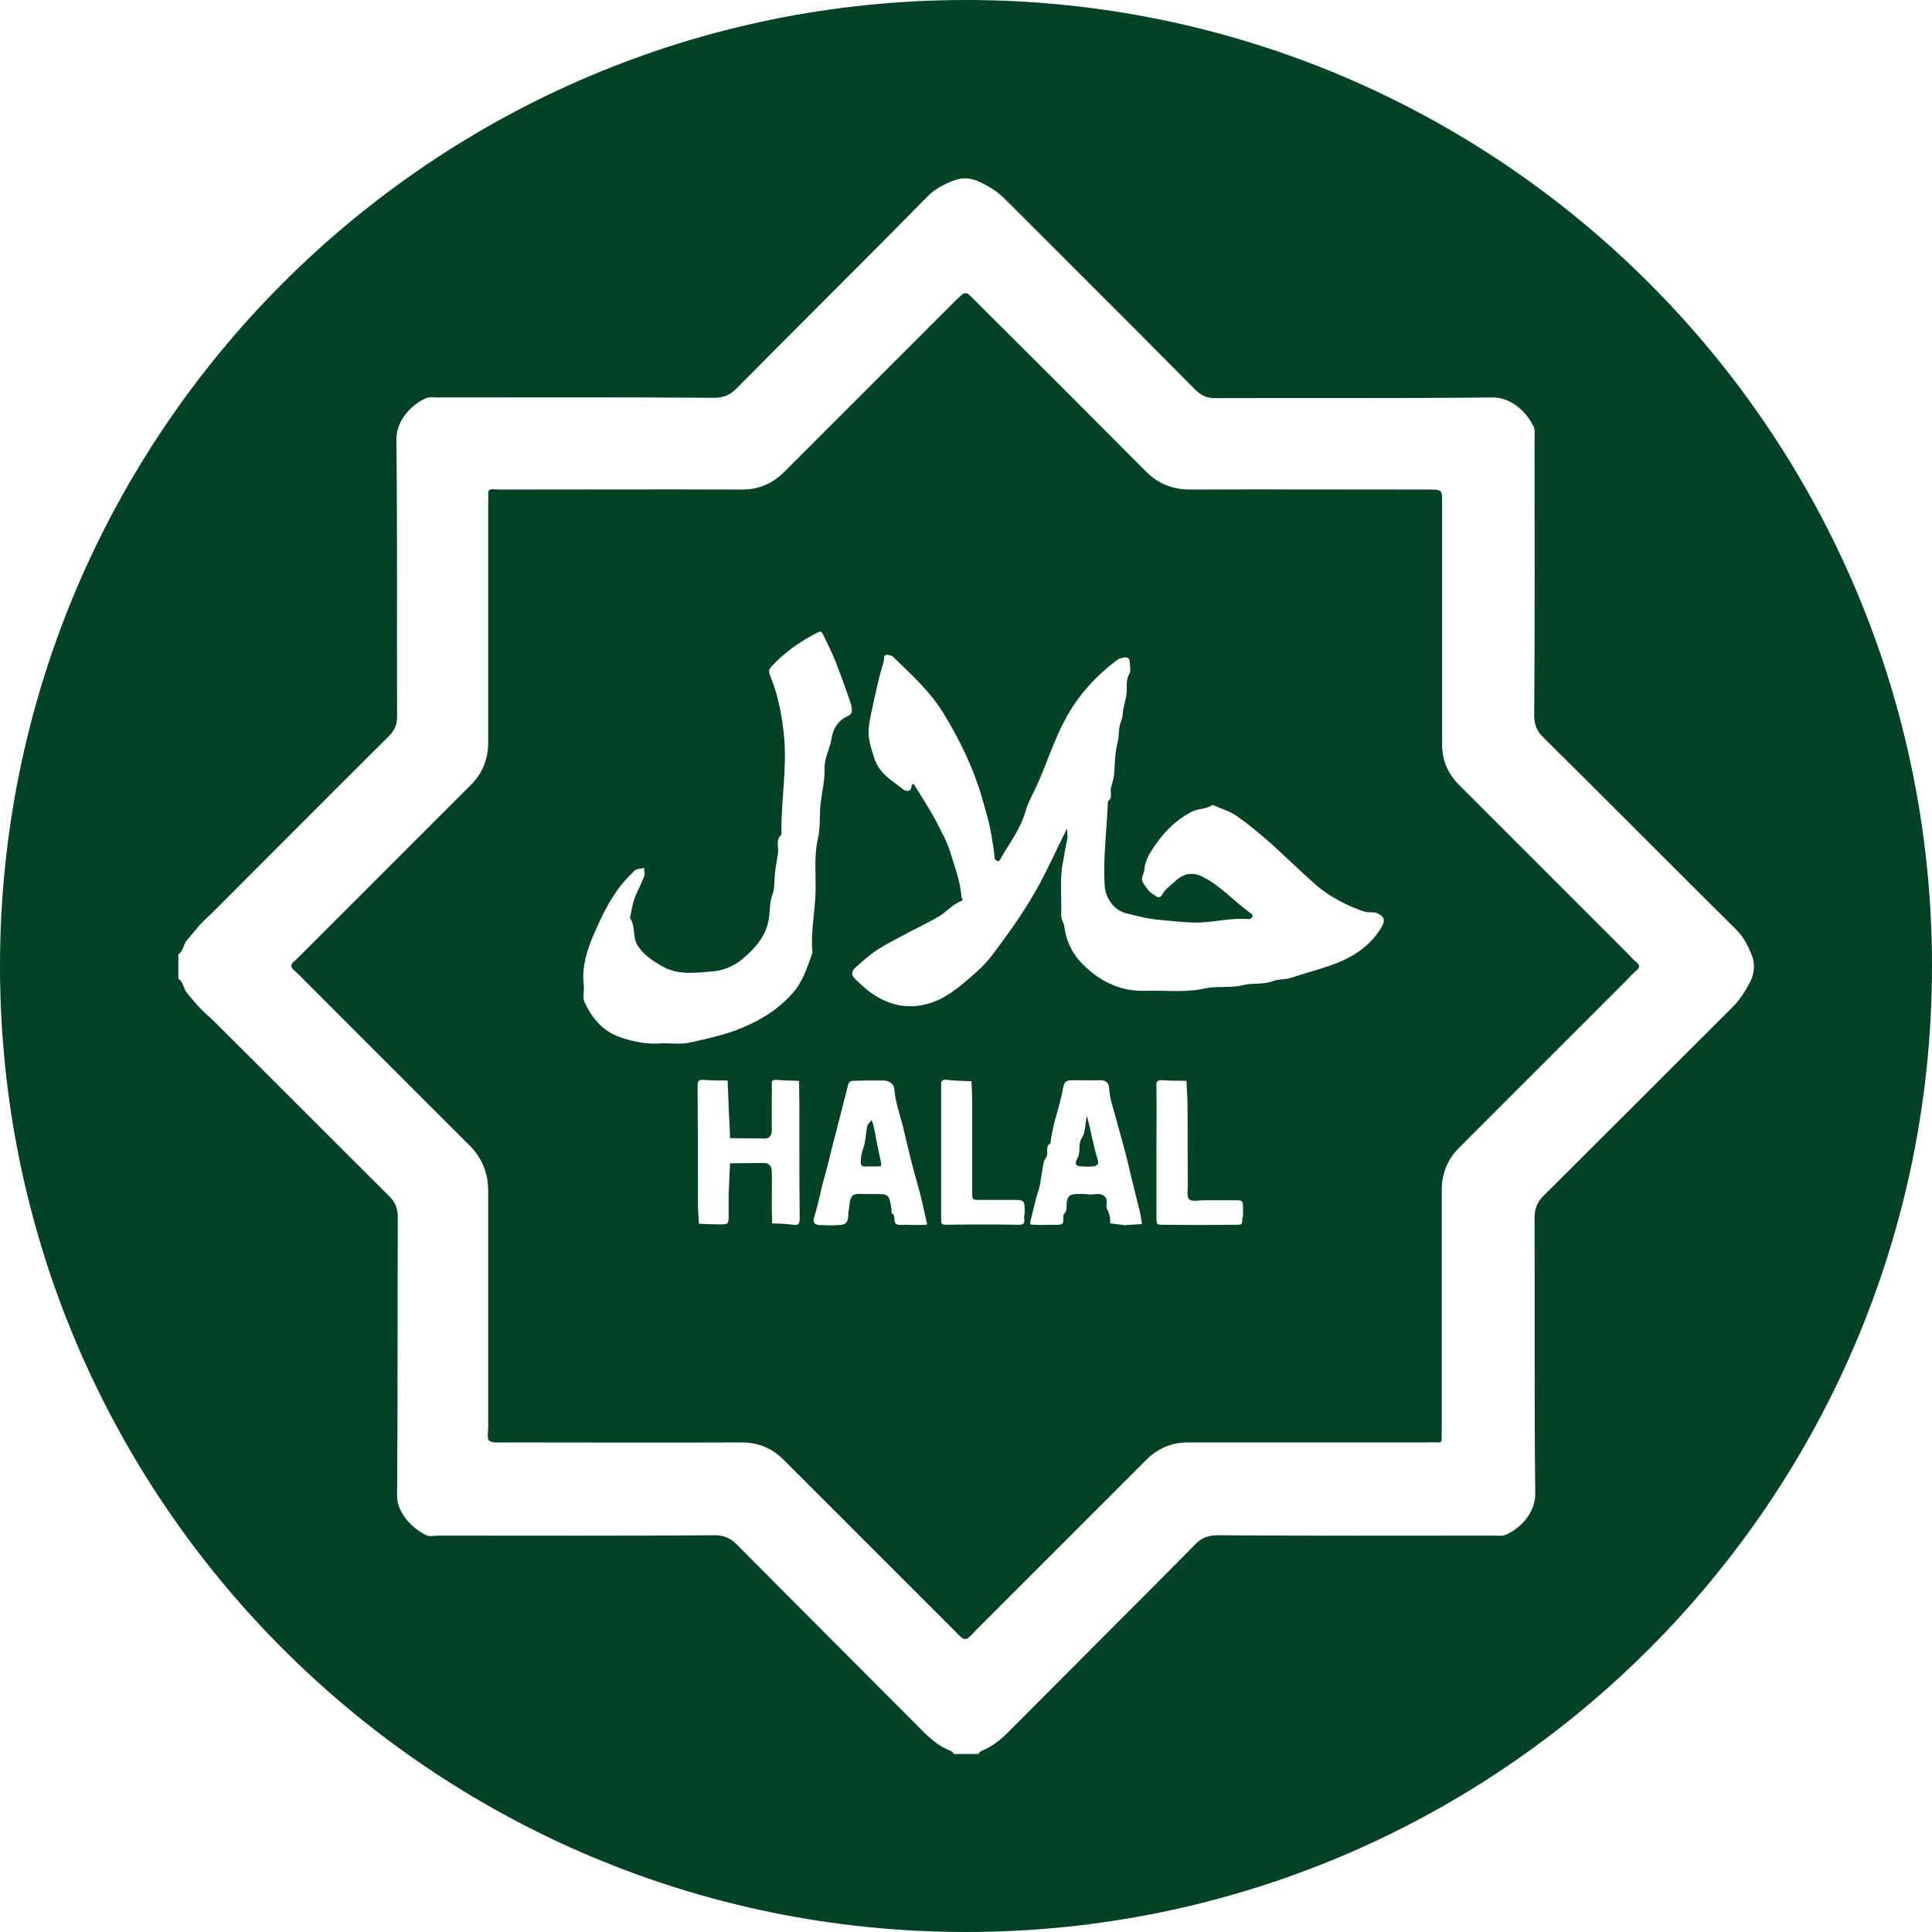 <?xml version="1.0" encoding="utf-8"?>
<!-- Generator: Adobe Illustrator 25.2.1, SVG Export Plug-In . SVG Version: 6.00 Build 0)  -->
<svg version="1.1" id="Layer_1" xmlns="http://www.w3.org/2000/svg" xmlns:xlink="http://www.w3.org/1999/xlink" x="0px" y="0px"
	 viewBox="0 0 56 56" style="enable-background:new 0 0 56 56;" xml:space="preserve">
<style type="text/css">
	.st0{fill:#034225;}
</style>
<g>
	<path class="st0" d="M25.52,33.61c-0.08-0.33-0.13-0.65-0.2-0.98c-0.01-0.05-0.03-0.1-0.05-0.15c-0.04,0.06-0.11,0.11-0.12,0.17
		c-0.05,0.2-0.04,0.42-0.11,0.62c-0.05,0.14-0.08,0.27-0.08,0.41c0,0.09,0.02,0.14,0.12,0.13h0.31
		C25.57,33.81,25.56,33.81,25.52,33.61z M25.52,33.61c-0.08-0.33-0.13-0.65-0.2-0.98c-0.01-0.05-0.03-0.1-0.05-0.15
		c-0.04,0.06-0.11,0.11-0.12,0.17c-0.05,0.2-0.04,0.42-0.11,0.62c-0.05,0.14-0.08,0.27-0.08,0.41c0,0.09,0.02,0.14,0.12,0.13h0.31
		C25.57,33.81,25.56,33.81,25.52,33.61z M25.52,33.61c-0.08-0.33-0.13-0.65-0.2-0.98c-0.01-0.05-0.03-0.1-0.05-0.15
		c-0.04,0.06-0.11,0.11-0.12,0.17c-0.05,0.2-0.04,0.42-0.11,0.62c-0.05,0.14-0.08,0.27-0.08,0.41c0,0.09,0.02,0.14,0.12,0.13h0.31
		C25.57,33.81,25.56,33.81,25.52,33.61z M31.82,33.63c-0.13-0.41-0.19-0.83-0.32-1.28c-0.05,0.24-0.03,0.48-0.14,0.64
		c-0.12,0.19-0.03,0.39-0.12,0.57c-0.11,0.2-0.06,0.25,0.16,0.25c0.09,0.01,0.18,0.01,0.27,0C31.8,33.8,31.86,33.74,31.82,33.63z
		 M31.82,33.63c-0.13-0.41-0.19-0.83-0.32-1.28c-0.05,0.24-0.03,0.48-0.14,0.64c-0.12,0.19-0.03,0.39-0.12,0.57
		c-0.11,0.2-0.06,0.25,0.16,0.25c0.09,0.01,0.18,0.01,0.27,0C31.8,33.8,31.86,33.74,31.82,33.63z M25.52,33.61
		c-0.08-0.33-0.13-0.65-0.2-0.98c-0.01-0.05-0.03-0.1-0.05-0.15c-0.04,0.06-0.11,0.11-0.12,0.17c-0.05,0.2-0.04,0.42-0.11,0.62
		c-0.05,0.14-0.08,0.27-0.08,0.41c0,0.09,0.02,0.14,0.12,0.13h0.31C25.57,33.81,25.56,33.81,25.52,33.61z M47.43,27.89
		c-0.08-0.07-0.15-0.14-0.22-0.22c-1.64-1.64-3.28-3.28-4.92-4.92c-0.33-0.33-0.49-0.72-0.49-1.18v-7c0-0.38,0-0.38-0.4-0.38
		c-2.3,0-4.6-0.01-6.9,0c-0.51,0-0.94-0.17-1.3-0.54c-1.63-1.64-3.27-3.28-4.92-4.92c-0.07-0.07-0.14-0.15-0.22-0.21
		c-0.04-0.03-0.12-0.03-0.15,0c-0.08,0.06-0.15,0.14-0.23,0.21c-1.65,1.65-3.3,3.3-4.95,4.95c-0.34,0.34-0.74,0.51-1.22,0.51
		c-2.3-0.01-4.6,0-6.91,0c-0.1,0-0.2,0-0.31-0.01c-0.08,0-0.14,0.01-0.14,0.12c0.01,0.1,0,0.2,0,0.31c0,2.3,0,4.6,0,6.91
		c0,0.49-0.17,0.91-0.52,1.25c-1.63,1.63-3.26,3.26-4.88,4.88c-0.08,0.07-0.14,0.15-0.23,0.22c-0.1,0.09-0.1,0.16,0,0.25
		c0.08,0.07,0.15,0.14,0.23,0.22c1.62,1.62,3.23,3.24,4.85,4.85c0.37,0.37,0.55,0.8,0.55,1.33c0,2.29,0,4.57,0,6.86
		c0,0.13-0.04,0.33,0.03,0.38c0.1,0.07,0.28,0.05,0.42,0.05c2.29,0,4.58,0.01,6.86,0c0.51-0.01,0.94,0.17,1.29,0.54
		c1.64,1.64,3.28,3.28,4.92,4.92c0.08,0.08,0.14,0.15,0.23,0.22c0.03,0.02,0.11,0.02,0.15,0c0.09-0.08,0.17-0.16,0.25-0.25
		c1.64-1.64,3.28-3.28,4.92-4.92c0.34-0.34,0.74-0.51,1.22-0.51h6.9c0.11,0,0.21-0.01,0.31,0c0.09,0.01,0.14-0.01,0.14-0.11
		c-0.01-0.1,0-0.21,0-0.31V34.5c0-0.49,0.17-0.91,0.52-1.25l4.88-4.88c0.07-0.08,0.14-0.15,0.22-0.22
		C47.54,28.05,47.54,27.97,47.43,27.89z M22.99,35.5c-0.2-0.03-0.4-0.03-0.61-0.04c0-0.19-0.01-0.38-0.01-0.58
		c0-0.31,0.01-0.62,0-0.93c-0.01-0.16-0.08-0.24-0.24-0.24c-0.32,0-0.65,0.01-0.97,0.01c-0.01,0.31-0.03,0.61-0.04,0.92v0.58
		c0,0.27,0,0.27-0.29,0.27c-0.19,0-0.38-0.01-0.57-0.02c-0.01-0.19-0.03-0.37-0.03-0.56c0-1.15,0-2.29-0.01-3.43
		c0-0.12,0.02-0.19,0.16-0.18c0.24,0.02,0.47,0.02,0.71,0.02c0.01,0.24,0.02,0.47,0.03,0.7v0.09c0.02,0.29,0.03,0.59,0.04,0.88
		c0.34,0,0.68,0.01,1.02,0.01c0.14-0.01,0.19-0.1,0.19-0.24v-0.94c0-0.13,0.01-0.27,0-0.4c-0.01-0.11,0.05-0.12,0.14-0.12
		c0.21,0.02,0.43,0.02,0.65,0.03c0,0.21,0.01,0.41,0.01,0.62v1.47c0,0.62,0,1.24,0.01,1.87C23.18,35.44,23.17,35.53,22.99,35.5z
		 M22.99,28.77c-0.46,0.53-1.04,0.86-1.68,1.1c-0.44,0.16-0.91,0.26-1.37,0.36c-0.21,0.04-0.44,0.01-0.74,0.01
		c-0.38,0.04-0.82-0.03-1.24-0.18c-0.5-0.18-0.81-0.56-1.02-1.02c-0.06-0.14,0-0.32-0.02-0.49c-0.06-0.51,0.09-1,0.28-1.44
		c0.28-0.65,0.59-1.3,1.13-1.81c0.04-0.03,0.06-0.08,0.1-0.09c0.08-0.03,0.16-0.04,0.24-0.05c0,0.08,0.03,0.17,0,0.24
		c-0.08,0.22-0.19,0.42-0.28,0.64c-0.06,0.18-0.09,0.38-0.13,0.57c0.18,0.25,0.05,0.57,0.25,0.84c0.18,0.25,0.41,0.4,0.67,0.55
		c0.46,0.27,0.96,0.2,1.44,0.16c0.32-0.02,0.66-0.15,0.91-0.37c0.37-0.32,0.69-0.66,0.76-1.2c0.03-0.21,0.02-0.43,0.09-0.63
		c0.08-0.21,0.06-0.42,0.08-0.63c0.02-0.2,0.06-0.39,0.09-0.59c0.03-0.18-0.08-0.38,0.09-0.54c0.02-0.02,0.01-0.06,0.01-0.09
		c-0.01-0.91,0.16-1.82,0.08-2.73c-0.06-0.6-0.16-1.19-0.39-1.75c-0.05-0.12-0.08-0.2,0.02-0.31c0.38-0.41,0.83-0.73,1.33-0.98
		c0.1-0.06,0.13-0.02,0.16,0.04c0.13,0.27,0.27,0.54,0.38,0.82c0.14,0.37,0.28,0.75,0.41,1.13c0.03,0.09,0.06,0.19,0.05,0.29
		c-0.01,0.1-0.11,0.13-0.2,0.18c-0.24,0.13-0.36,0.39-0.39,0.62c-0.05,0.3-0.21,0.55-0.2,0.86c0.01,0.3-0.06,0.6-0.1,0.9
		c-0.06,0.37-0.01,0.76-0.09,1.12c-0.12,0.51-0.06,1.02-0.07,1.52c-0.01,0.6-0.15,1.19-0.09,1.79
		C23.4,28.03,23.28,28.44,22.99,28.77z M26.85,35.5c-0.19,0.01-0.39,0.01-0.58,0c-0.1,0-0.23,0.03-0.3-0.03
		c-0.09-0.06,0.01-0.23-0.12-0.3c-0.02-0.01,0-0.09-0.01-0.13c-0.07-0.43-0.08-0.43-0.49-0.43h-0.18c-0.16,0.01-0.37-0.04-0.46,0.05
		c-0.1,0.1-0.08,0.31-0.12,0.48c-0.01,0.03,0,0.06,0,0.09c-0.02,0.22-0.07,0.27-0.29,0.28c-0.16,0.01-0.32,0.01-0.49,0
		c-0.2,0-0.27-0.06-0.2-0.27c0.12-0.37,0.18-0.76,0.29-1.13c0.12-0.42,0.21-0.85,0.33-1.28c0.12-0.47,0.24-0.94,0.36-1.41
		c0.01-0.04,0.07-0.09,0.1-0.09c0.18-0.01,0.36-0.01,0.54-0.01h0.4c0.14,0.01,0.28,0.1,0.29,0.23c0.03,0.41,0.18,0.79,0.27,1.18
		c0.13,0.55,0.26,1.1,0.42,1.65c0.1,0.34,0.17,0.7,0.25,1.05C26.89,35.45,26.86,35.5,26.85,35.5z M29.69,35.34
		c0.01,0.1-0.01,0.16-0.14,0.16c-0.71-0.01-1.43-0.01-2.14,0c-0.14,0-0.13-0.07-0.13-0.16v-3.83c0-0.13-0.02-0.24,0.18-0.21
		c0.23,0.03,0.47,0.03,0.7,0.04c0.01,0.22,0.02,0.44,0.02,0.66v2.58c0,0.2,0.01,0.2,0.23,0.2h0.93c0.36,0,0.36,0,0.36,0.38
		C29.69,35.23,29.68,35.28,29.69,35.34z M32.78,35.5c-0.04,0.01-0.09,0-0.13,0v0.02c-0.16-0.02-0.31-0.04-0.47-0.06
		c0.01-0.14-0.02-0.28-0.09-0.41c-0.06-0.11,0.05-0.26-0.07-0.37c-0.14-0.13-0.31-0.04-0.47-0.06c-0.12-0.02-0.24-0.01-0.35-0.01
		c-0.2,0.01-0.26,0.07-0.28,0.25c-0.02,0.11,0.03,0.22-0.08,0.33c-0.05,0.06,0.01,0.25-0.05,0.28c-0.09,0.05-0.22,0.03-0.34,0.03
		c-0.15,0.01-0.3,0.01-0.45,0c-0.17,0-0.16,0-0.11-0.19c0.07-0.27,0.12-0.54,0.21-0.8c0.05-0.14,0.06-0.3,0.09-0.46
		c0.04-0.16,0.03-0.36,0.12-0.48c0.11-0.14-0.04-0.34,0.14-0.43c0.05-0.55,0.27-1.05,0.36-1.59c0.04-0.19,0.08-0.24,0.28-0.24
		c0.27,0,0.54,0.01,0.8,0c0.16,0,0.25,0.07,0.26,0.23c0.01,0.3,0.12,0.58,0.19,0.85c0.08,0.28,0.15,0.56,0.23,0.84
		c0.11,0.38,0.19,0.78,0.29,1.17c0.06,0.25,0.12,0.49,0.18,0.73c0.03,0.11,0.04,0.24,0.06,0.35C33.02,35.49,32.9,35.49,32.78,35.5z
		 M36.01,35.28c0,0.22,0,0.22-0.2,0.22c-0.7,0.01-1.4,0.01-2.09,0c-0.19,0-0.2,0-0.2-0.23v-1.91c0-0.62,0.01-1.25,0-1.87
		c-0.01-0.12,0.01-0.19,0.16-0.18c0.24,0.02,0.47,0.01,0.71,0.02c0.01,0.24,0.03,0.47,0.03,0.7c0.01,0.77,0,1.54,0.01,2.31
		c0,0.15-0.04,0.35,0.04,0.42c0.08,0.08,0.28,0.03,0.42,0.03h0.89c0.25,0,0.25,0.01,0.25,0.27V35.28z M40.03,26.9
		c-0.36,0.59-0.92,0.9-1.54,1.11c-0.35,0.12-0.71,0.21-1.06,0.33c-0.17,0.06-0.36,0.03-0.54,0.1c-0.26,0.1-0.57,0.05-0.84,0.11
		c-0.37,0.1-0.76,0.02-1.12,0.1c-0.59,0.13-1.17,0.05-1.75,0.07c-0.76,0.02-1.38-0.32-1.87-0.85c-0.25-0.27-0.41-0.62-0.46-1.01
		c-0.01-0.11-0.09-0.19-0.09-0.32c0.01-0.46-0.03-0.93,0.02-1.38c0.02-0.14,0.06-0.3,0.08-0.46c0.02-0.14,0.06-0.27,0.08-0.41
		c0.01-0.07-0.01-0.14-0.01-0.28c-0.3,0.6-0.54,1.14-0.82,1.65c-0.29,0.53-0.62,1.03-0.97,1.51c-0.26,0.35-0.5,0.71-0.82,0.99
		c-0.33,0.29-0.66,0.59-1.05,0.79c-0.66,0.32-1.31,0.29-1.93-0.11c-0.19-0.12-0.36-0.28-0.53-0.44c-0.14-0.14-0.15-0.23-0.01-0.36
		c0.19-0.17,0.38-0.34,0.6-0.49c0.24-0.16,0.5-0.29,0.76-0.43c0.35-0.19,0.72-0.36,1.06-0.56c0.23-0.14,0.4-0.36,0.66-0.45
		c0.01-0.01,0.02-0.04,0.02-0.06c0-0.02-0.03-0.02-0.03-0.04c-0.03-0.44-0.19-0.87-0.32-1.29c-0.1-0.33-0.27-0.63-0.43-0.94
		c-0.18-0.34-0.4-0.67-0.6-1c-0.04-0.06-0.09-0.09-0.1,0.02c-0.02,0.18-0.18,0.12-0.23,0.09c-0.32-0.26-0.7-0.46-0.84-0.89
		c-0.17-0.51-0.23-0.73-0.11-1.27c0.09-0.42,0.18-0.85,0.29-1.27c0.03-0.1,0.07-0.21,0.09-0.32c0.02-0.06-0.03-0.16,0.09-0.16
		c0.07,0.01,0.15,0.02,0.19,0.07c0.52,0.51,1.07,1,1.45,1.63c0.47,0.77,0.86,1.57,1.11,2.43c0.11,0.39,0.23,0.77,0.29,1.18
		c0.03,0.19,0.07,0.39,0.08,0.59c0,0.03,0.05,0.06,0.08,0.08c0.02,0.01,0.06-0.01,0.07-0.03c0.26-0.47,0.6-0.89,0.75-1.43
		c0.06-0.22,0.18-0.43,0.28-0.64c0.31-0.66,0.52-1.36,0.86-2c0.38-0.71,0.9-1.28,1.54-1.75c0.03-0.03,0.08-0.02,0.12-0.04
		c0.08-0.04,0.2-0.01,0.21,0.07c0.01,0.13,0.05,0.3-0.01,0.4c-0.11,0.19-0.05,0.39-0.08,0.59c-0.02,0.14-0.06,0.28-0.09,0.41
		c-0.02,0.13-0.01,0.25-0.07,0.38c-0.08,0.18-0.04,0.41-0.1,0.62c-0.08,0.3-0.07,0.62-0.1,0.94c-0.02,0.12-0.06,0.24-0.09,0.36
		c-0.03,0.12,0.06,0.27-0.07,0.37c-0.02,0.01-0.02,0.05-0.02,0.08c-0.03,0.79-0.14,1.58-0.09,2.37c0.02,0.37,0.26,0.72,0.62,0.81
		c0.34,0.09,0.68,0.17,1.04,0.2c0.3,0.03,0.6,0.06,0.9,0.07c0.54,0.02,1.07-0.15,1.62-0.1c0.03,0.01,0.07-0.03,0.1-0.06
		c0.01-0.02,0-0.07-0.01-0.08c-0.5-0.35-0.9-0.83-1.46-1.1c-0.3-0.14-0.56-0.07-0.82,0.19c-0.11,0.1-0.24,0.19-0.31,0.32
		c-0.1,0.19-0.21,0.04-0.28,0.01c-0.12-0.07-0.19-0.19-0.28-0.32c-0.1-0.16,0.02-0.26,0.03-0.39c0.02-0.28,0.16-0.49,0.32-0.72
		c0.27-0.4,0.6-0.72,1.03-0.95c0.2-0.11,0.44-0.08,0.63-0.21c0.24,0.11,0.5,0.18,0.71,0.33c0.34,0.24,0.66,0.51,0.97,0.78
		c0.43,0.39,0.85,0.8,1.29,1.19c0.41,0.36,0.9,0.61,1.41,0.79c0.11,0.03,0.23,0.02,0.34,0.03C40.13,26.55,40.17,26.67,40.03,26.9z
		 M31.5,32.34c-0.05,0.24-0.03,0.48-0.14,0.64c-0.12,0.19-0.03,0.39-0.12,0.57c-0.11,0.2-0.06,0.25,0.16,0.25
		c0.09,0.01,0.18,0.01,0.27,0c0.13-0.01,0.19-0.06,0.15-0.18C31.69,33.22,31.63,32.79,31.5,32.34z M25.31,32.62
		c-0.01-0.05-0.03-0.1-0.05-0.15c-0.04,0.06-0.11,0.11-0.12,0.17c-0.05,0.2-0.04,0.42-0.11,0.62c-0.05,0.14-0.08,0.27-0.08,0.41
		c0,0.09,0.02,0.14,0.12,0.13h0.31c0.18,0,0.17,0,0.13-0.2C25.44,33.28,25.38,32.95,25.31,32.62z M25.52,33.61
		c-0.08-0.33-0.13-0.65-0.2-0.98c-0.01-0.05-0.03-0.1-0.05-0.15c-0.04,0.06-0.11,0.11-0.12,0.17c-0.05,0.2-0.04,0.42-0.11,0.62
		c-0.05,0.14-0.08,0.27-0.08,0.41c0,0.09,0.02,0.14,0.12,0.13h0.31C25.57,33.81,25.56,33.81,25.52,33.61z M25.52,33.61
		c-0.08-0.33-0.13-0.65-0.2-0.98c-0.01-0.05-0.03-0.1-0.05-0.15c-0.04,0.06-0.11,0.11-0.12,0.17c-0.05,0.2-0.04,0.42-0.11,0.62
		c-0.05,0.14-0.08,0.27-0.08,0.41c0,0.09,0.02,0.14,0.12,0.13h0.31C25.57,33.81,25.56,33.81,25.52,33.61z M25.52,33.61
		c-0.08-0.33-0.13-0.65-0.2-0.98c-0.01-0.05-0.03-0.1-0.05-0.15c-0.04,0.06-0.11,0.11-0.12,0.17c-0.05,0.2-0.04,0.42-0.11,0.62
		c-0.05,0.14-0.08,0.27-0.08,0.41c0,0.09,0.02,0.14,0.12,0.13h0.31C25.57,33.81,25.56,33.81,25.52,33.61z M25.52,33.61
		c-0.08-0.33-0.13-0.65-0.2-0.98c-0.01-0.05-0.03-0.1-0.05-0.15c-0.04,0.06-0.11,0.11-0.12,0.17c-0.05,0.2-0.04,0.42-0.11,0.62
		c-0.05,0.14-0.08,0.27-0.08,0.41c0,0.09,0.02,0.14,0.12,0.13h0.31C25.57,33.81,25.56,33.81,25.52,33.61z"/>
	<path class="st0" d="M28,0C12.54,0,0,12.54,0,28s12.54,28,28,28c15.46,0,28-12.54,28-28S43.46,0,28,0z M50.23,29.18
		c-1.83,1.83-3.66,3.66-5.49,5.48c-0.19,0.19-0.26,0.38-0.26,0.65c0.01,2.66-0.01,5.32,0.02,7.98c0.01,0.52-0.39,0.99-0.84,1.19
		c-0.1,0.05-0.23,0.03-0.35,0.03c-2.67,0-5.34,0.01-8.02-0.01c-0.27,0-0.46,0.07-0.65,0.27c-1.81,1.83-3.63,3.64-5.44,5.46
		c-0.23,0.23-0.47,0.41-0.77,0.53c-0.03,0.01-0.05,0.06-0.07,0.08h-0.71c-0.03-0.03-0.04-0.07-0.07-0.08
		c-0.3-0.11-0.54-0.3-0.77-0.52c-1.81-1.82-3.63-3.63-5.44-5.46c-0.19-0.19-0.37-0.28-0.65-0.28c-2.67,0.02-5.34,0.01-8.01,0.01
		c-0.12,0-0.26,0.04-0.35-0.01c-0.41-0.19-0.86-0.66-0.85-1.15c0.02-2.69,0.01-5.37,0.02-8.06c0-0.28-0.08-0.46-0.28-0.65
		c-1.7-1.69-3.4-3.4-5.1-5.09C6,29.42,5.87,29.3,5.75,29.17c-0.11-0.13-0.23-0.26-0.33-0.39c-0.11-0.13-0.1-0.32-0.25-0.41v-0.71
		c0.15-0.09,0.14-0.29,0.25-0.41c0.11-0.13,0.22-0.26,0.33-0.39C5.87,26.72,6,26.6,6.13,26.48c1.71-1.71,3.42-3.43,5.14-5.14
		c0.17-0.17,0.24-0.34,0.24-0.57c-0.01-2.67,0.01-5.35-0.02-8.02c-0.01-0.53,0.4-1,0.84-1.2c0.1-0.05,0.23-0.03,0.34-0.03
		c2.67,0,5.35-0.01,8.02,0.01c0.27,0,0.46-0.07,0.65-0.26c1.85-1.87,3.72-3.72,5.56-5.59c0.22-0.22,0.49-0.35,0.75-0.45
		c0.23-0.09,0.5-0.08,0.76,0.05c0.27,0.13,0.52,0.28,0.73,0.5c1.84,1.84,3.68,3.67,5.51,5.52c0.17,0.17,0.34,0.24,0.58,0.24
		c2.67-0.01,5.34,0.01,8.02-0.02c0.53-0.01,0.99,0.4,1.2,0.84c0.05,0.1,0.03,0.23,0.03,0.35c0,2.67,0.01,5.34-0.01,8.02
		c0,0.27,0.07,0.46,0.27,0.65c1.87,1.85,3.72,3.72,5.59,5.57c0.22,0.22,0.35,0.49,0.45,0.75c0.09,0.22,0.08,0.5-0.05,0.76
		C50.59,28.72,50.45,28.96,50.23,29.18z"/>
</g>
</svg>
